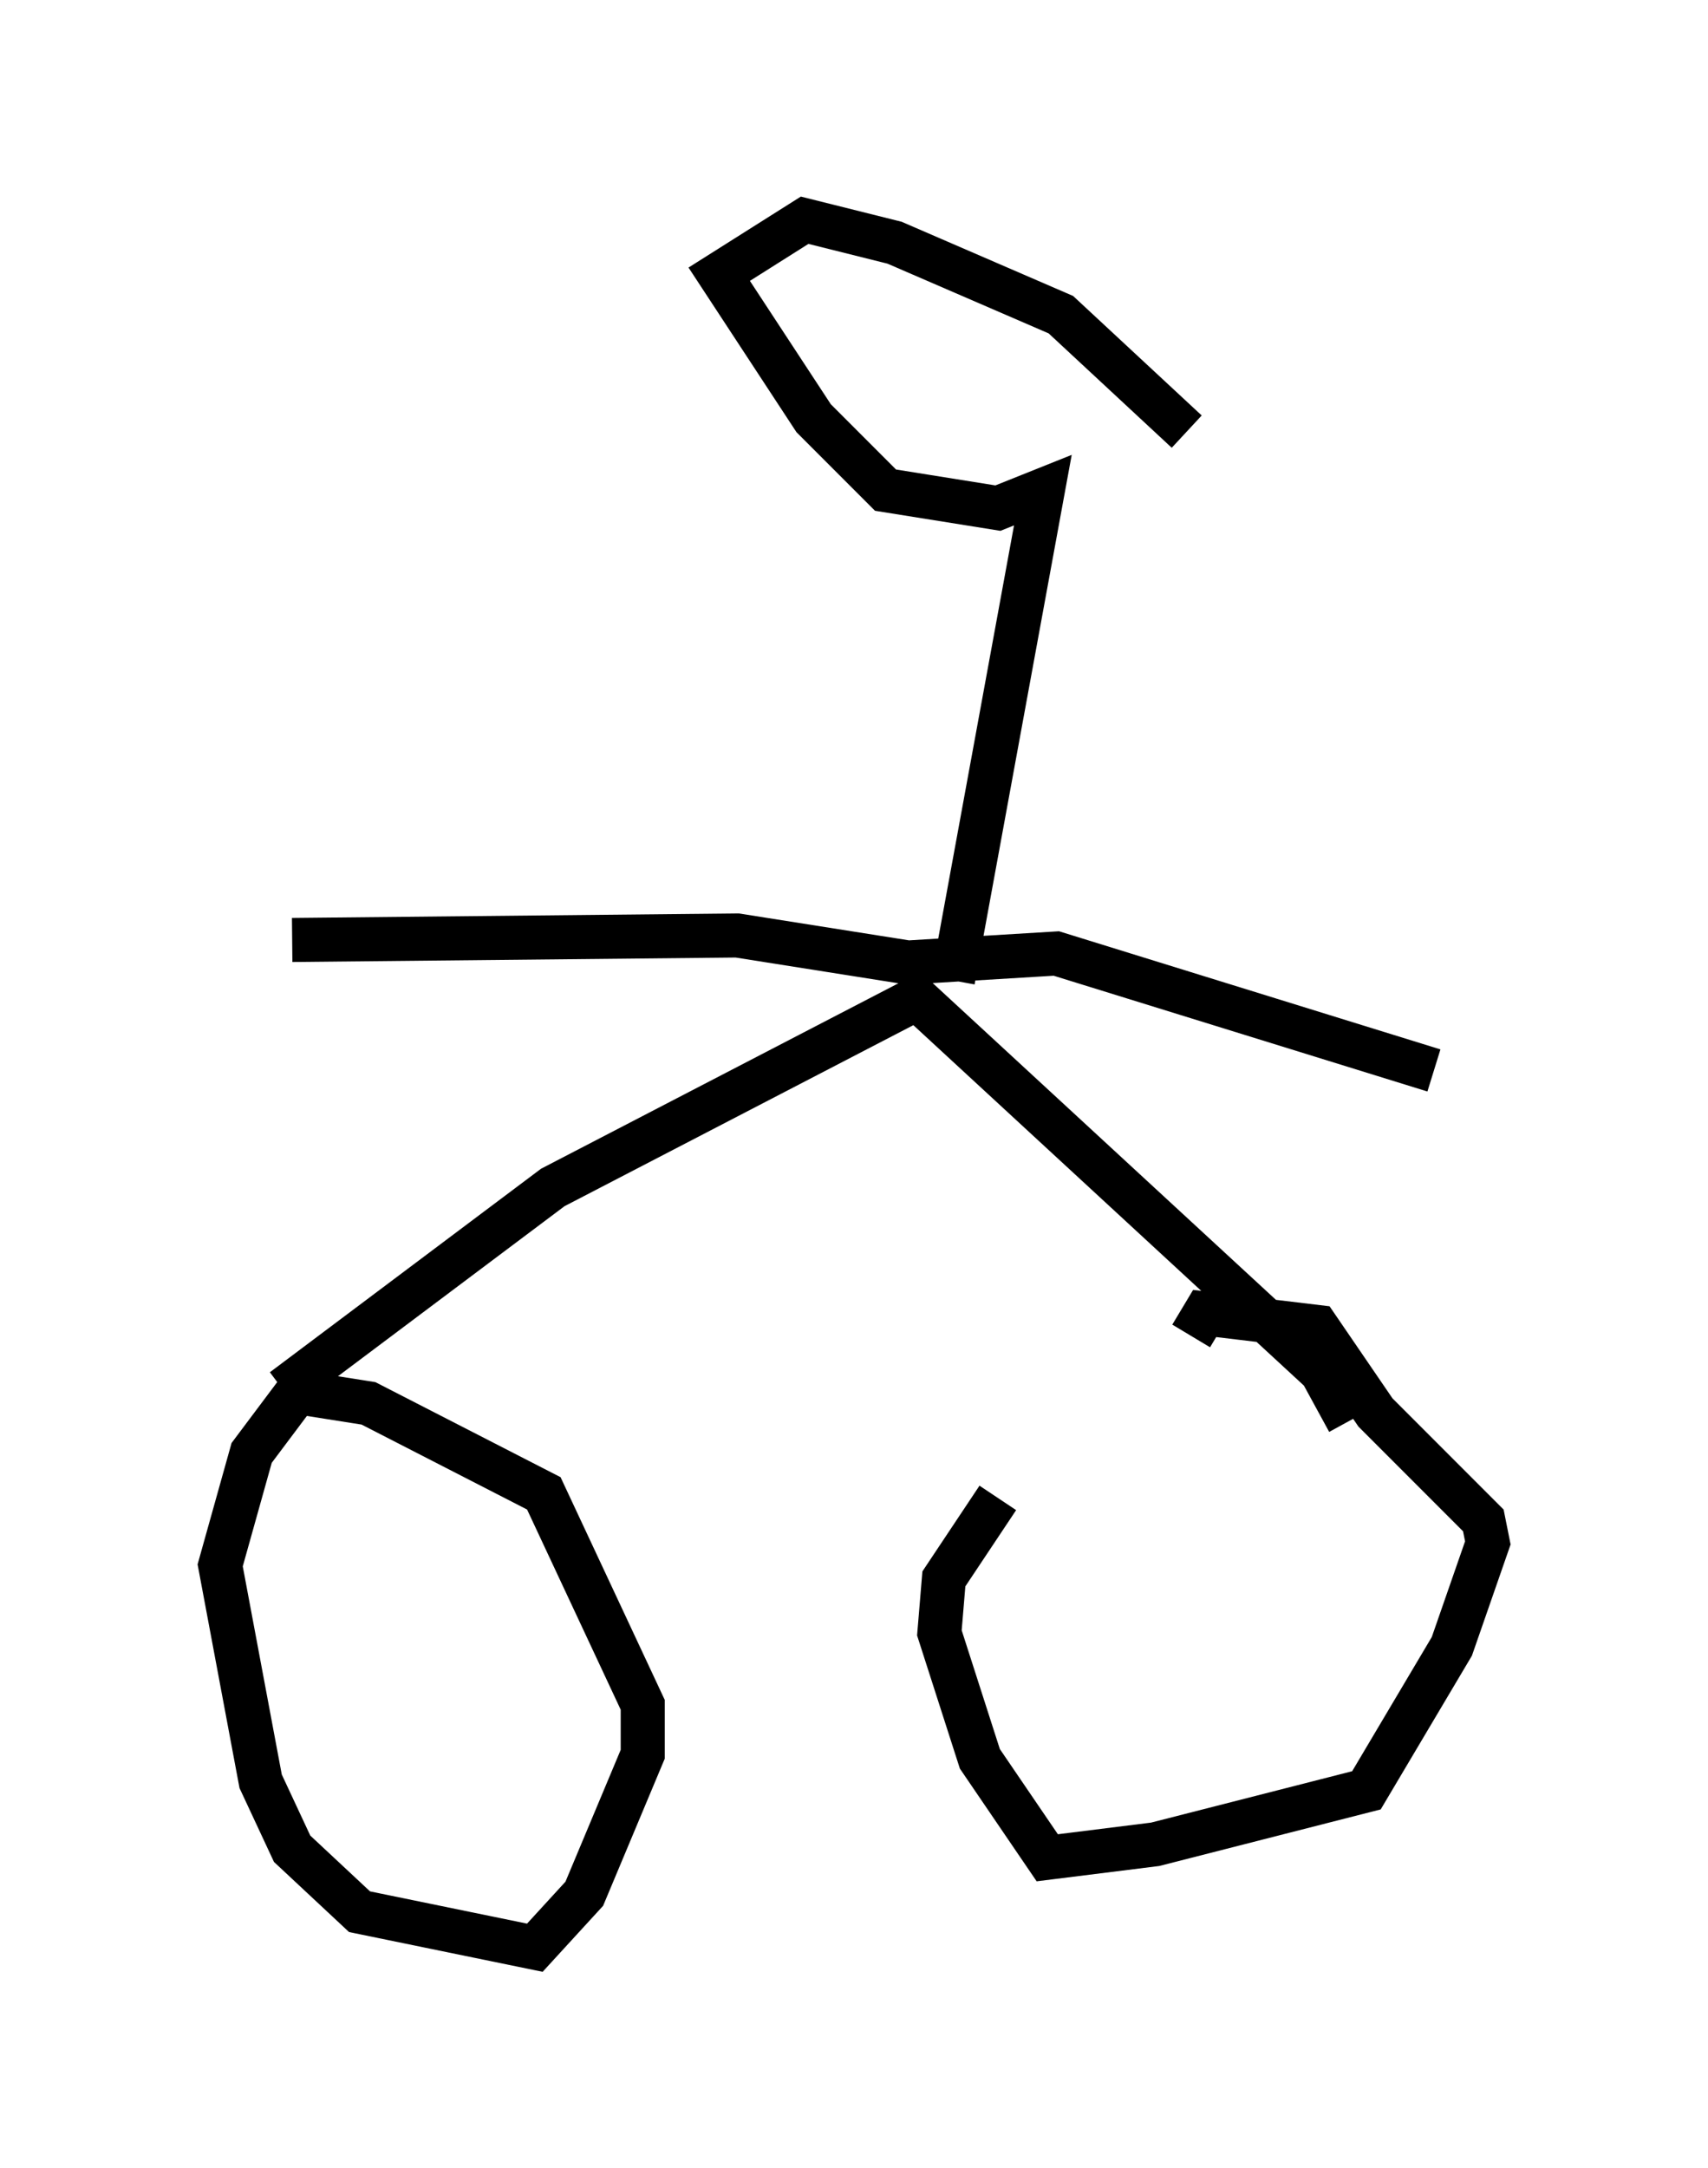 <?xml version="1.0" encoding="utf-8" ?>
<svg baseProfile="full" height="49.2" version="1.1" width="38.788" xmlns="http://www.w3.org/2000/svg" xmlns:ev="http://www.w3.org/2001/xml-events" xmlns:xlink="http://www.w3.org/1999/xlink"><defs /><rect fill="white" height="49.2" width="38.788" x="0" y="0" /><path d="M26.948, 31.032 m-4.288, 2.96 l-1.225, 1.838 -0.102, 1.225 l0.919, 2.858 1.531, 2.246 l2.45, -0.306 4.798, -1.225 l1.94, -3.267 0.817, -2.348 l-0.102, -0.51 -2.45, -2.45 l-1.327, -1.94 -2.552, -0.306 l-0.306, 0.51 m-20.111, 1.021 l-1.225, 1.633 -0.715, 2.552 l0.919, 4.9 0.715, 1.531 l1.531, 1.429 3.981, 0.817 l1.123, -1.225 1.327, -3.165 l0.0, -1.123 -2.246, -4.798 l-3.981, -2.042 -1.94, -0.306 m0.0, 0.0 l6.125, -4.594 8.269, -4.288 l9.188, 8.473 0.613, 1.123 m1.94, -7.963 l-8.575, -2.654 -3.369, 0.204 l-3.879, -0.613 -10.106, 0.102 m15.006, 0.919 l2.042, -11.127 -1.021, 0.408 l-2.552, -0.408 -1.633, -1.633 l-2.144, -3.267 1.94, -1.225 l2.042, 0.51 3.777, 1.633 l2.858, 2.654 " fill="none" stroke="black" stroke-width="1" /></svg>